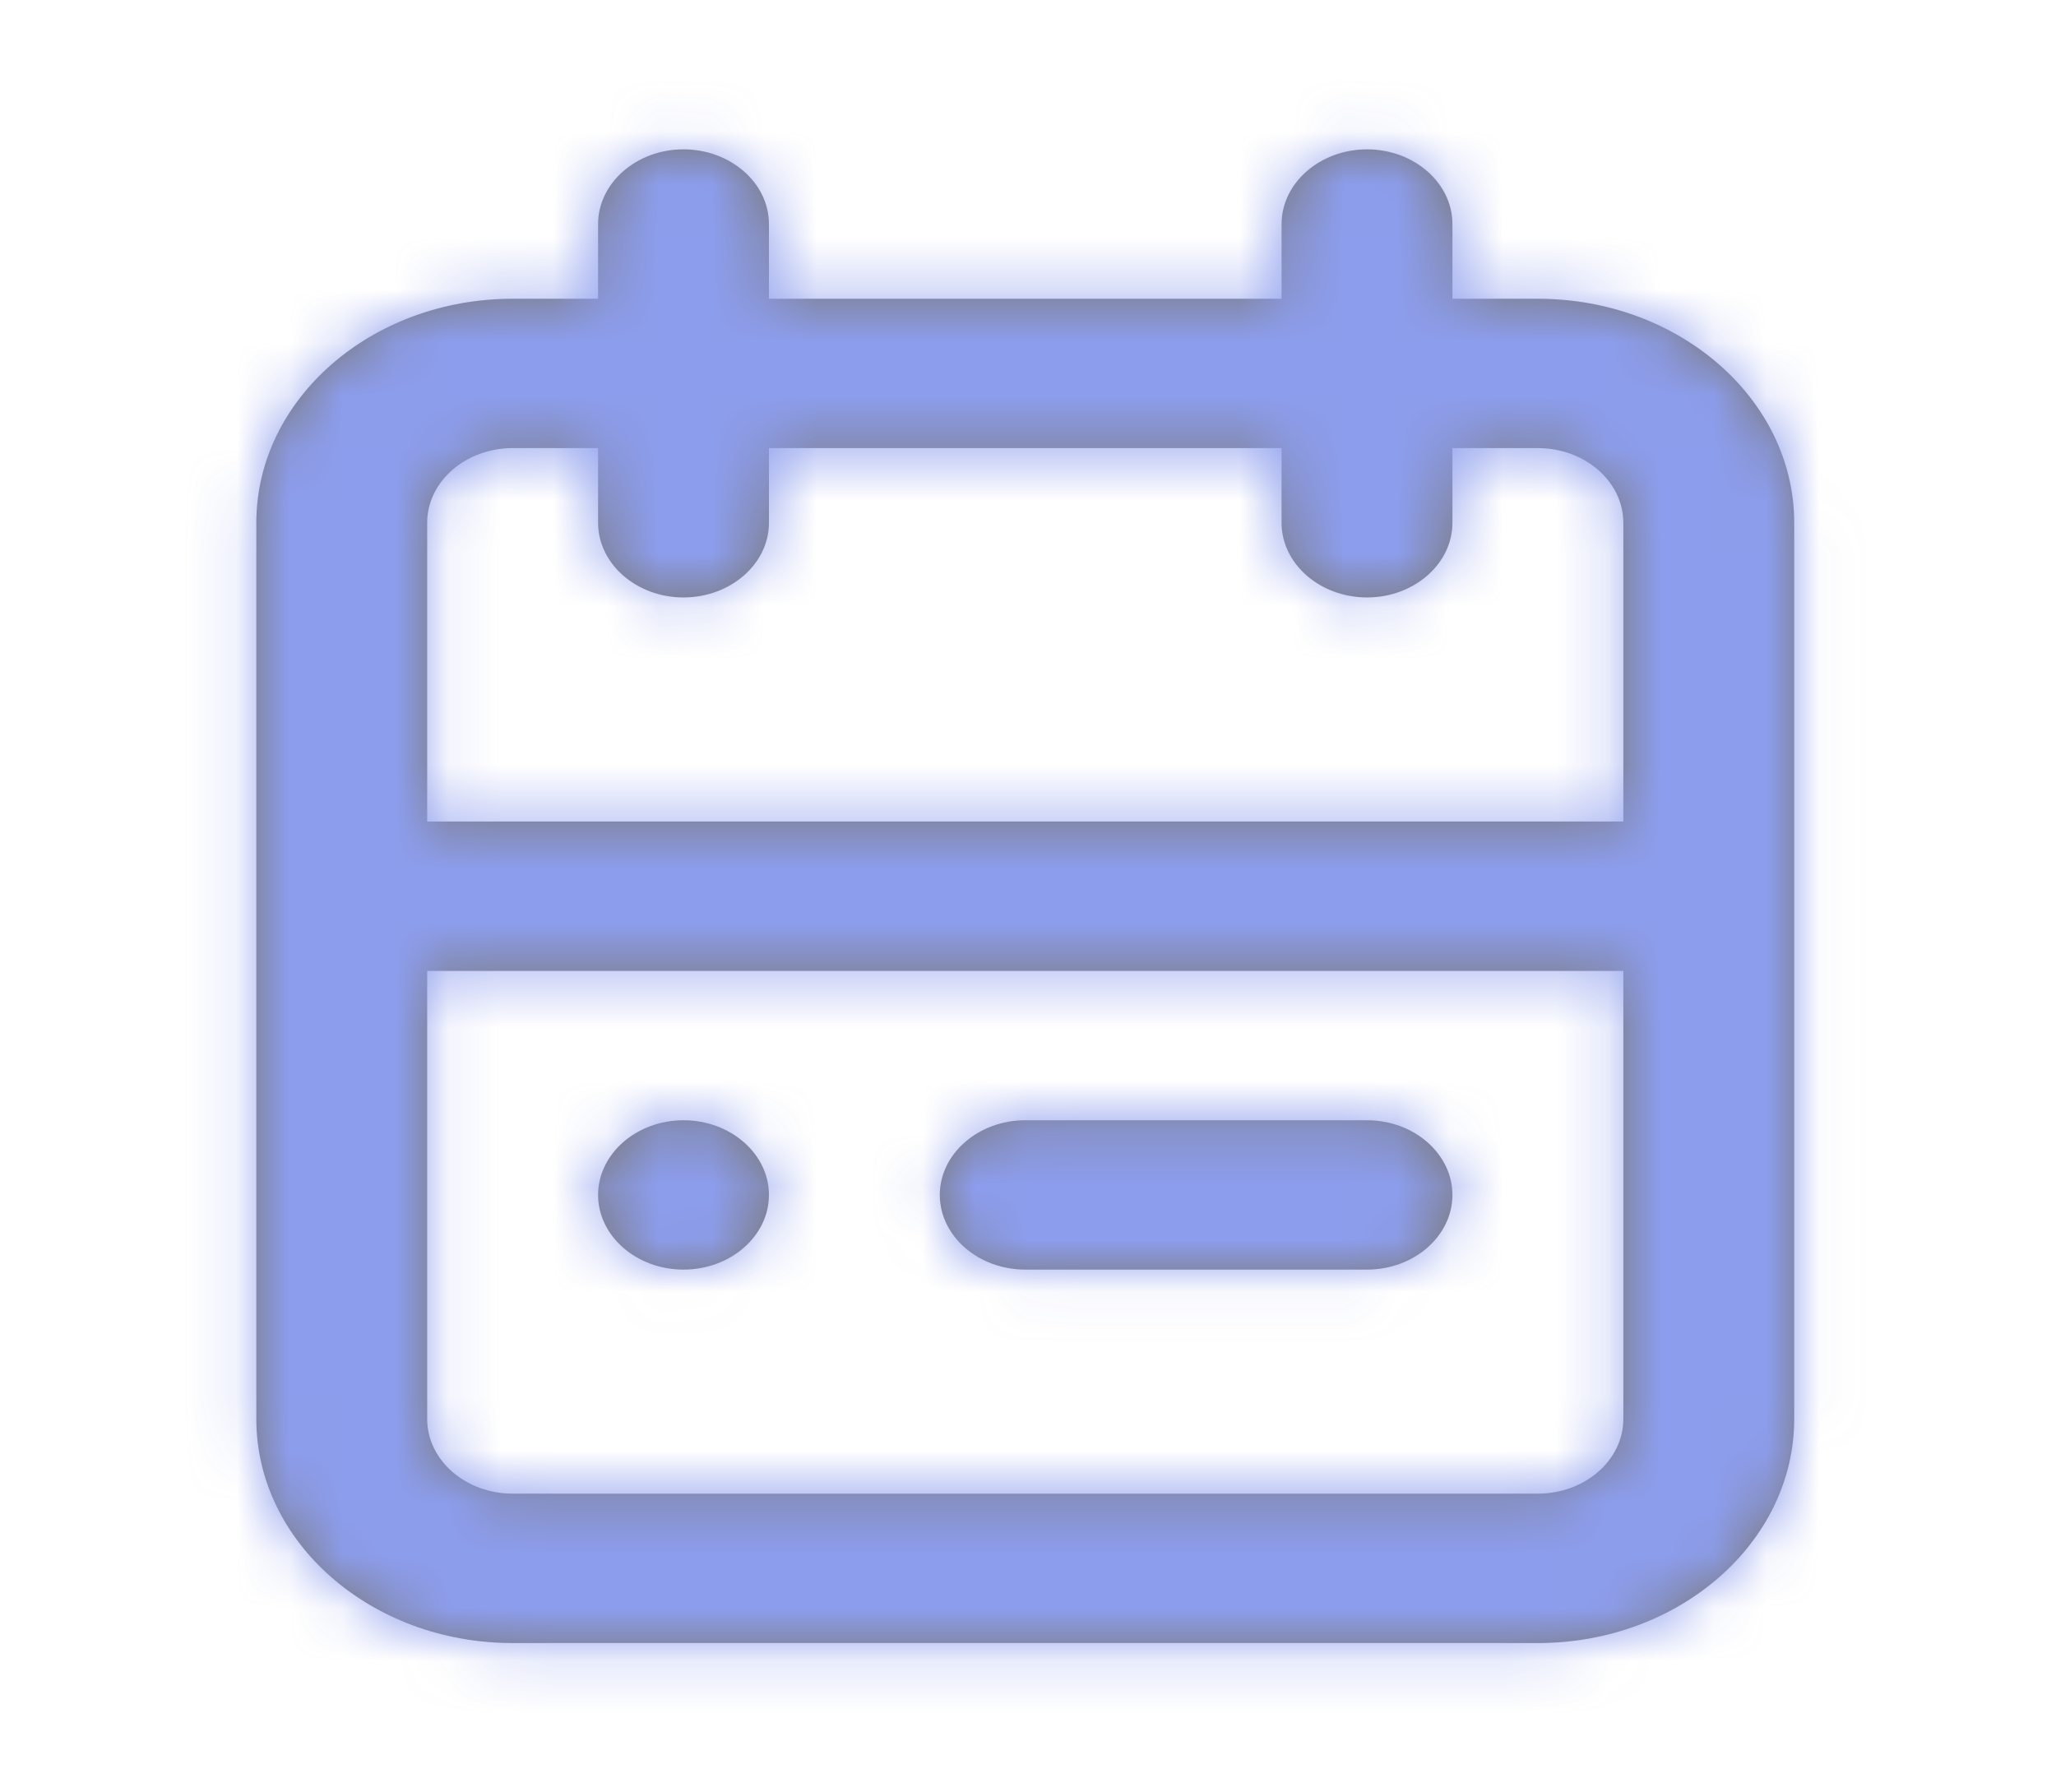 <svg width="39" height="34" viewBox="0 0 39 34" fill="none" xmlns="http://www.w3.org/2000/svg">
<g opacity="0.6">
<path fill-rule="evenodd" clip-rule="evenodd" d="M11.345 22.667C11.345 21.887 12.074 21.25 12.965 21.25C13.857 21.25 14.586 21.887 14.586 22.667C14.586 23.446 13.857 24.083 12.965 24.083C12.074 24.083 11.345 23.446 11.345 22.667ZM19.448 21.25H25.931C26.822 21.25 27.551 21.887 27.551 22.667C27.551 23.446 26.822 24.083 25.931 24.083H19.448C18.557 24.083 17.827 23.446 17.827 22.667C17.827 21.887 18.557 21.25 19.448 21.25ZM29.172 28.333H9.724C8.831 28.333 8.103 27.697 8.103 26.917V18.417H30.793V26.917C30.793 27.697 30.065 28.333 29.172 28.333M9.724 8.5H11.345V9.917C11.345 10.696 12.074 11.333 12.965 11.333C13.857 11.333 14.586 10.696 14.586 9.917V8.5H24.31V9.917C24.31 10.696 25.039 11.333 25.931 11.333C26.822 11.333 27.551 10.696 27.551 9.917V8.5H29.172C30.065 8.5 30.793 9.136 30.793 9.917V15.583H8.103V9.917C8.103 9.136 8.831 8.5 9.724 8.5M29.172 5.667H27.551V4.25C27.551 3.471 26.822 2.833 25.931 2.833C25.039 2.833 24.31 3.471 24.31 4.25V5.667H14.586V4.25C14.586 3.471 13.857 2.833 12.965 2.833C12.074 2.833 11.345 3.471 11.345 4.25V5.667H9.724C7.043 5.667 4.862 7.574 4.862 9.917V26.917C4.862 29.26 7.043 31.167 9.724 31.167H29.172C31.852 31.167 34.034 29.26 34.034 26.917V9.917C34.034 7.574 31.852 5.667 29.172 5.667" fill="#231F20"/>
<mask id="mask0_2603_810" style="mask-type:luminance" maskUnits="userSpaceOnUse" x="4" y="2" width="31" height="30">
<path fill-rule="evenodd" clip-rule="evenodd" d="M11.345 22.667C11.345 21.887 12.074 21.25 12.965 21.25C13.857 21.25 14.586 21.887 14.586 22.667C14.586 23.446 13.857 24.083 12.965 24.083C12.074 24.083 11.345 23.446 11.345 22.667ZM19.448 21.25H25.931C26.822 21.25 27.551 21.887 27.551 22.667C27.551 23.446 26.822 24.083 25.931 24.083H19.448C18.557 24.083 17.827 23.446 17.827 22.667C17.827 21.887 18.557 21.25 19.448 21.25ZM29.172 28.333H9.724C8.831 28.333 8.103 27.697 8.103 26.917V18.417H30.793V26.917C30.793 27.697 30.065 28.333 29.172 28.333M9.724 8.5H11.345V9.917C11.345 10.696 12.074 11.333 12.965 11.333C13.857 11.333 14.586 10.696 14.586 9.917V8.5H24.31V9.917C24.31 10.696 25.039 11.333 25.931 11.333C26.822 11.333 27.551 10.696 27.551 9.917V8.5H29.172C30.065 8.5 30.793 9.136 30.793 9.917V15.583H8.103V9.917C8.103 9.136 8.831 8.5 9.724 8.5M29.172 5.667H27.551V4.25C27.551 3.471 26.822 2.833 25.931 2.833C25.039 2.833 24.31 3.471 24.31 4.25V5.667H14.586V4.25C14.586 3.471 13.857 2.833 12.965 2.833C12.074 2.833 11.345 3.471 11.345 4.25V5.667H9.724C7.043 5.667 4.862 7.574 4.862 9.917V26.917C4.862 29.26 7.043 31.167 9.724 31.167H29.172C31.852 31.167 34.034 29.26 34.034 26.917V9.917C34.034 7.574 31.852 5.667 29.172 5.667" fill="white"/>
</mask>
<g mask="url(#mask0_2603_810)">
<rect width="38.896" height="34" fill="#405CE1"/>
</g>
</g>
</svg>

